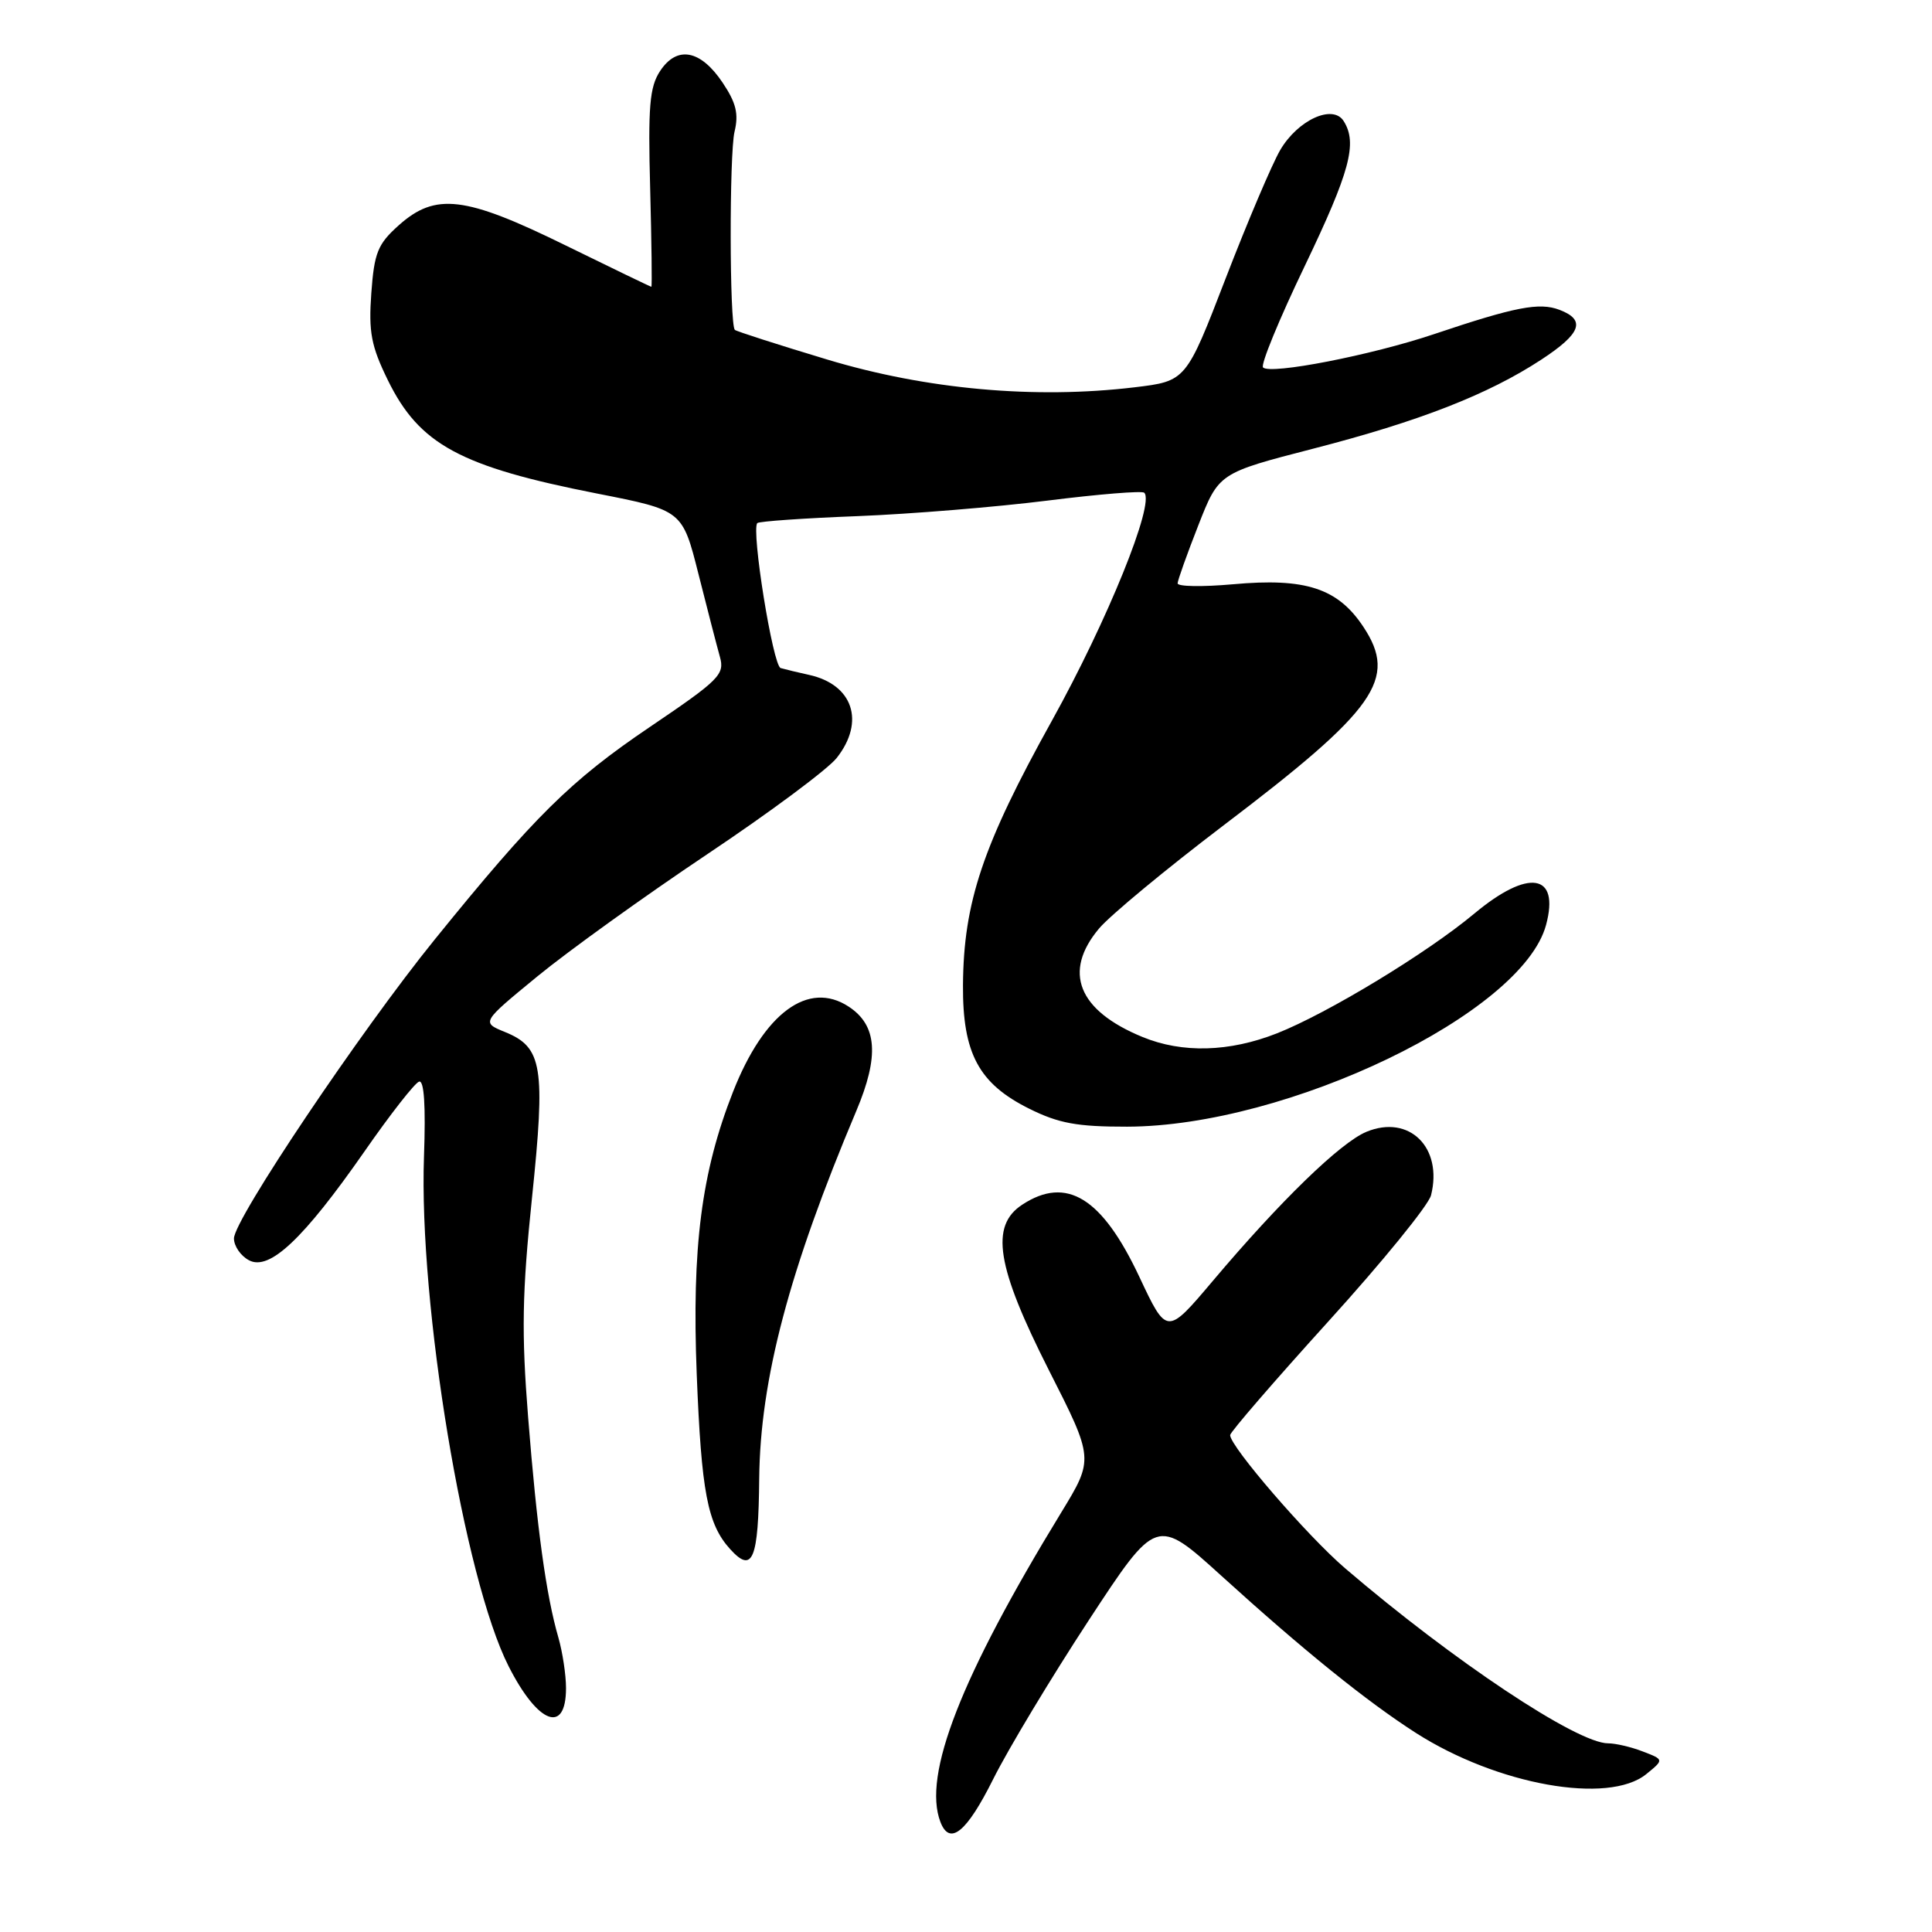 <?xml version="1.0" encoding="UTF-8" standalone="no"?>
<!DOCTYPE svg PUBLIC "-//W3C//DTD SVG 1.1//EN" "http://www.w3.org/Graphics/SVG/1.1/DTD/svg11.dtd" >
<svg xmlns="http://www.w3.org/2000/svg" xmlns:xlink="http://www.w3.org/1999/xlink" version="1.1" viewBox="0 0 256 256">
 <g >
 <path fill="currentColor"
d=" M 131.60 235.75 C 133.59 231.76 139.28 222.31 144.23 214.75 C 153.24 201.00 153.24 201.00 161.87 208.83 C 172.80 218.75 181.11 225.45 187.61 229.62 C 198.40 236.52 213.13 239.15 218.14 235.08 C 220.50 233.16 220.50 233.16 217.68 232.08 C 216.14 231.48 214.07 231.00 213.08 231.00 C 208.98 231.00 192.58 220.09 178.25 207.82 C 173.25 203.54 163.00 191.67 163.00 190.16 C 163.00 189.77 168.86 182.99 176.01 175.10 C 183.17 167.21 189.29 159.69 189.62 158.38 C 191.21 152.04 186.72 147.63 181.06 149.97 C 177.61 151.40 169.63 159.15 160.71 169.72 C 154.61 176.94 154.61 176.94 150.97 169.19 C 146.03 158.68 141.32 155.78 135.46 159.62 C 131.16 162.43 132.03 167.83 138.97 181.53 C 144.95 193.31 144.95 193.31 140.62 200.41 C 127.31 222.19 122.23 235.22 124.61 241.42 C 125.84 244.62 128.07 242.82 131.60 235.75 Z  M 75.00 223.68 C 75.00 221.93 74.54 218.91 73.99 216.99 C 72.36 211.38 71.14 202.46 69.98 187.81 C 69.09 176.58 69.18 171.37 70.49 158.74 C 72.30 141.33 71.88 138.77 66.92 136.75 C 63.78 135.47 63.78 135.47 71.20 129.38 C 75.28 126.03 85.40 118.75 93.68 113.21 C 101.97 107.67 109.70 101.92 110.87 100.43 C 114.67 95.61 113.02 90.69 107.18 89.42 C 105.71 89.10 104.02 88.69 103.44 88.52 C 102.41 88.22 99.51 70.16 100.35 69.31 C 100.59 69.08 106.57 68.66 113.64 68.39 C 120.71 68.11 132.04 67.18 138.81 66.33 C 145.58 65.48 151.34 65.01 151.62 65.29 C 153.04 66.70 146.76 82.20 139.38 95.50 C 130.21 112.01 127.68 119.55 127.60 130.53 C 127.54 139.57 129.69 143.58 136.36 146.90 C 140.27 148.85 142.72 149.30 149.34 149.29 C 170.59 149.25 201.72 134.27 204.86 122.56 C 206.70 115.73 202.53 115.07 195.36 121.05 C 189.07 126.30 175.94 134.26 169.21 136.92 C 162.89 139.41 156.65 139.58 151.37 137.40 C 142.84 133.89 140.80 128.77 145.64 123.02 C 147.09 121.30 154.50 115.16 162.12 109.37 C 182.39 93.99 185.22 89.96 180.66 83.07 C 177.27 77.94 172.99 76.54 163.36 77.42 C 159.31 77.78 156.02 77.73 156.04 77.29 C 156.06 76.86 157.30 73.39 158.79 69.59 C 161.50 62.68 161.50 62.68 174.01 59.45 C 188.06 55.83 197.18 52.27 204.22 47.66 C 209.52 44.19 210.18 42.40 206.63 41.05 C 203.96 40.04 200.79 40.65 190.00 44.28 C 181.70 47.07 168.34 49.67 167.36 48.69 C 167.01 48.35 169.49 42.31 172.87 35.28 C 178.88 22.74 179.90 18.97 178.04 16.04 C 176.61 13.77 171.97 15.89 169.63 19.89 C 168.55 21.75 165.30 29.39 162.41 36.88 C 157.16 50.50 157.16 50.50 150.33 51.32 C 137.15 52.90 122.73 51.60 109.61 47.64 C 103.07 45.67 97.57 43.90 97.37 43.71 C 96.66 42.99 96.63 20.38 97.33 17.45 C 97.90 15.09 97.54 13.62 95.75 10.95 C 92.82 6.58 89.70 6.01 87.46 9.42 C 86.07 11.54 85.86 14.11 86.15 24.98 C 86.34 32.14 86.41 38.00 86.31 38.00 C 86.20 38.00 81.07 35.52 74.91 32.50 C 61.61 25.97 57.71 25.50 52.84 29.85 C 50.05 32.34 49.59 33.48 49.20 38.85 C 48.83 44.01 49.18 45.85 51.39 50.37 C 55.57 58.90 60.97 61.83 79.13 65.40 C 90.42 67.62 90.42 67.62 92.55 76.06 C 93.72 80.70 95.00 85.64 95.39 87.03 C 96.05 89.37 95.33 90.09 86.12 96.32 C 75.61 103.43 70.87 108.11 57.61 124.48 C 47.75 136.65 31.00 161.59 31.00 164.10 C 31.00 165.11 31.89 166.41 32.99 166.99 C 35.69 168.44 40.19 164.20 48.29 152.58 C 51.70 147.67 54.96 143.50 55.53 143.32 C 56.20 143.10 56.42 146.52 56.18 153.24 C 55.48 172.85 61.50 209.17 67.39 220.78 C 71.27 228.44 75.00 229.86 75.00 223.68 Z  M 100.60 195.91 C 100.73 182.81 104.56 168.31 113.47 147.19 C 116.53 139.94 116.23 135.85 112.45 133.38 C 107.11 129.88 101.24 134.21 97.13 144.67 C 92.94 155.32 91.66 165.26 92.32 182.10 C 92.94 197.72 93.74 201.95 96.75 205.27 C 99.73 208.56 100.50 206.69 100.60 195.91 Z "/>
</g>
</svg>